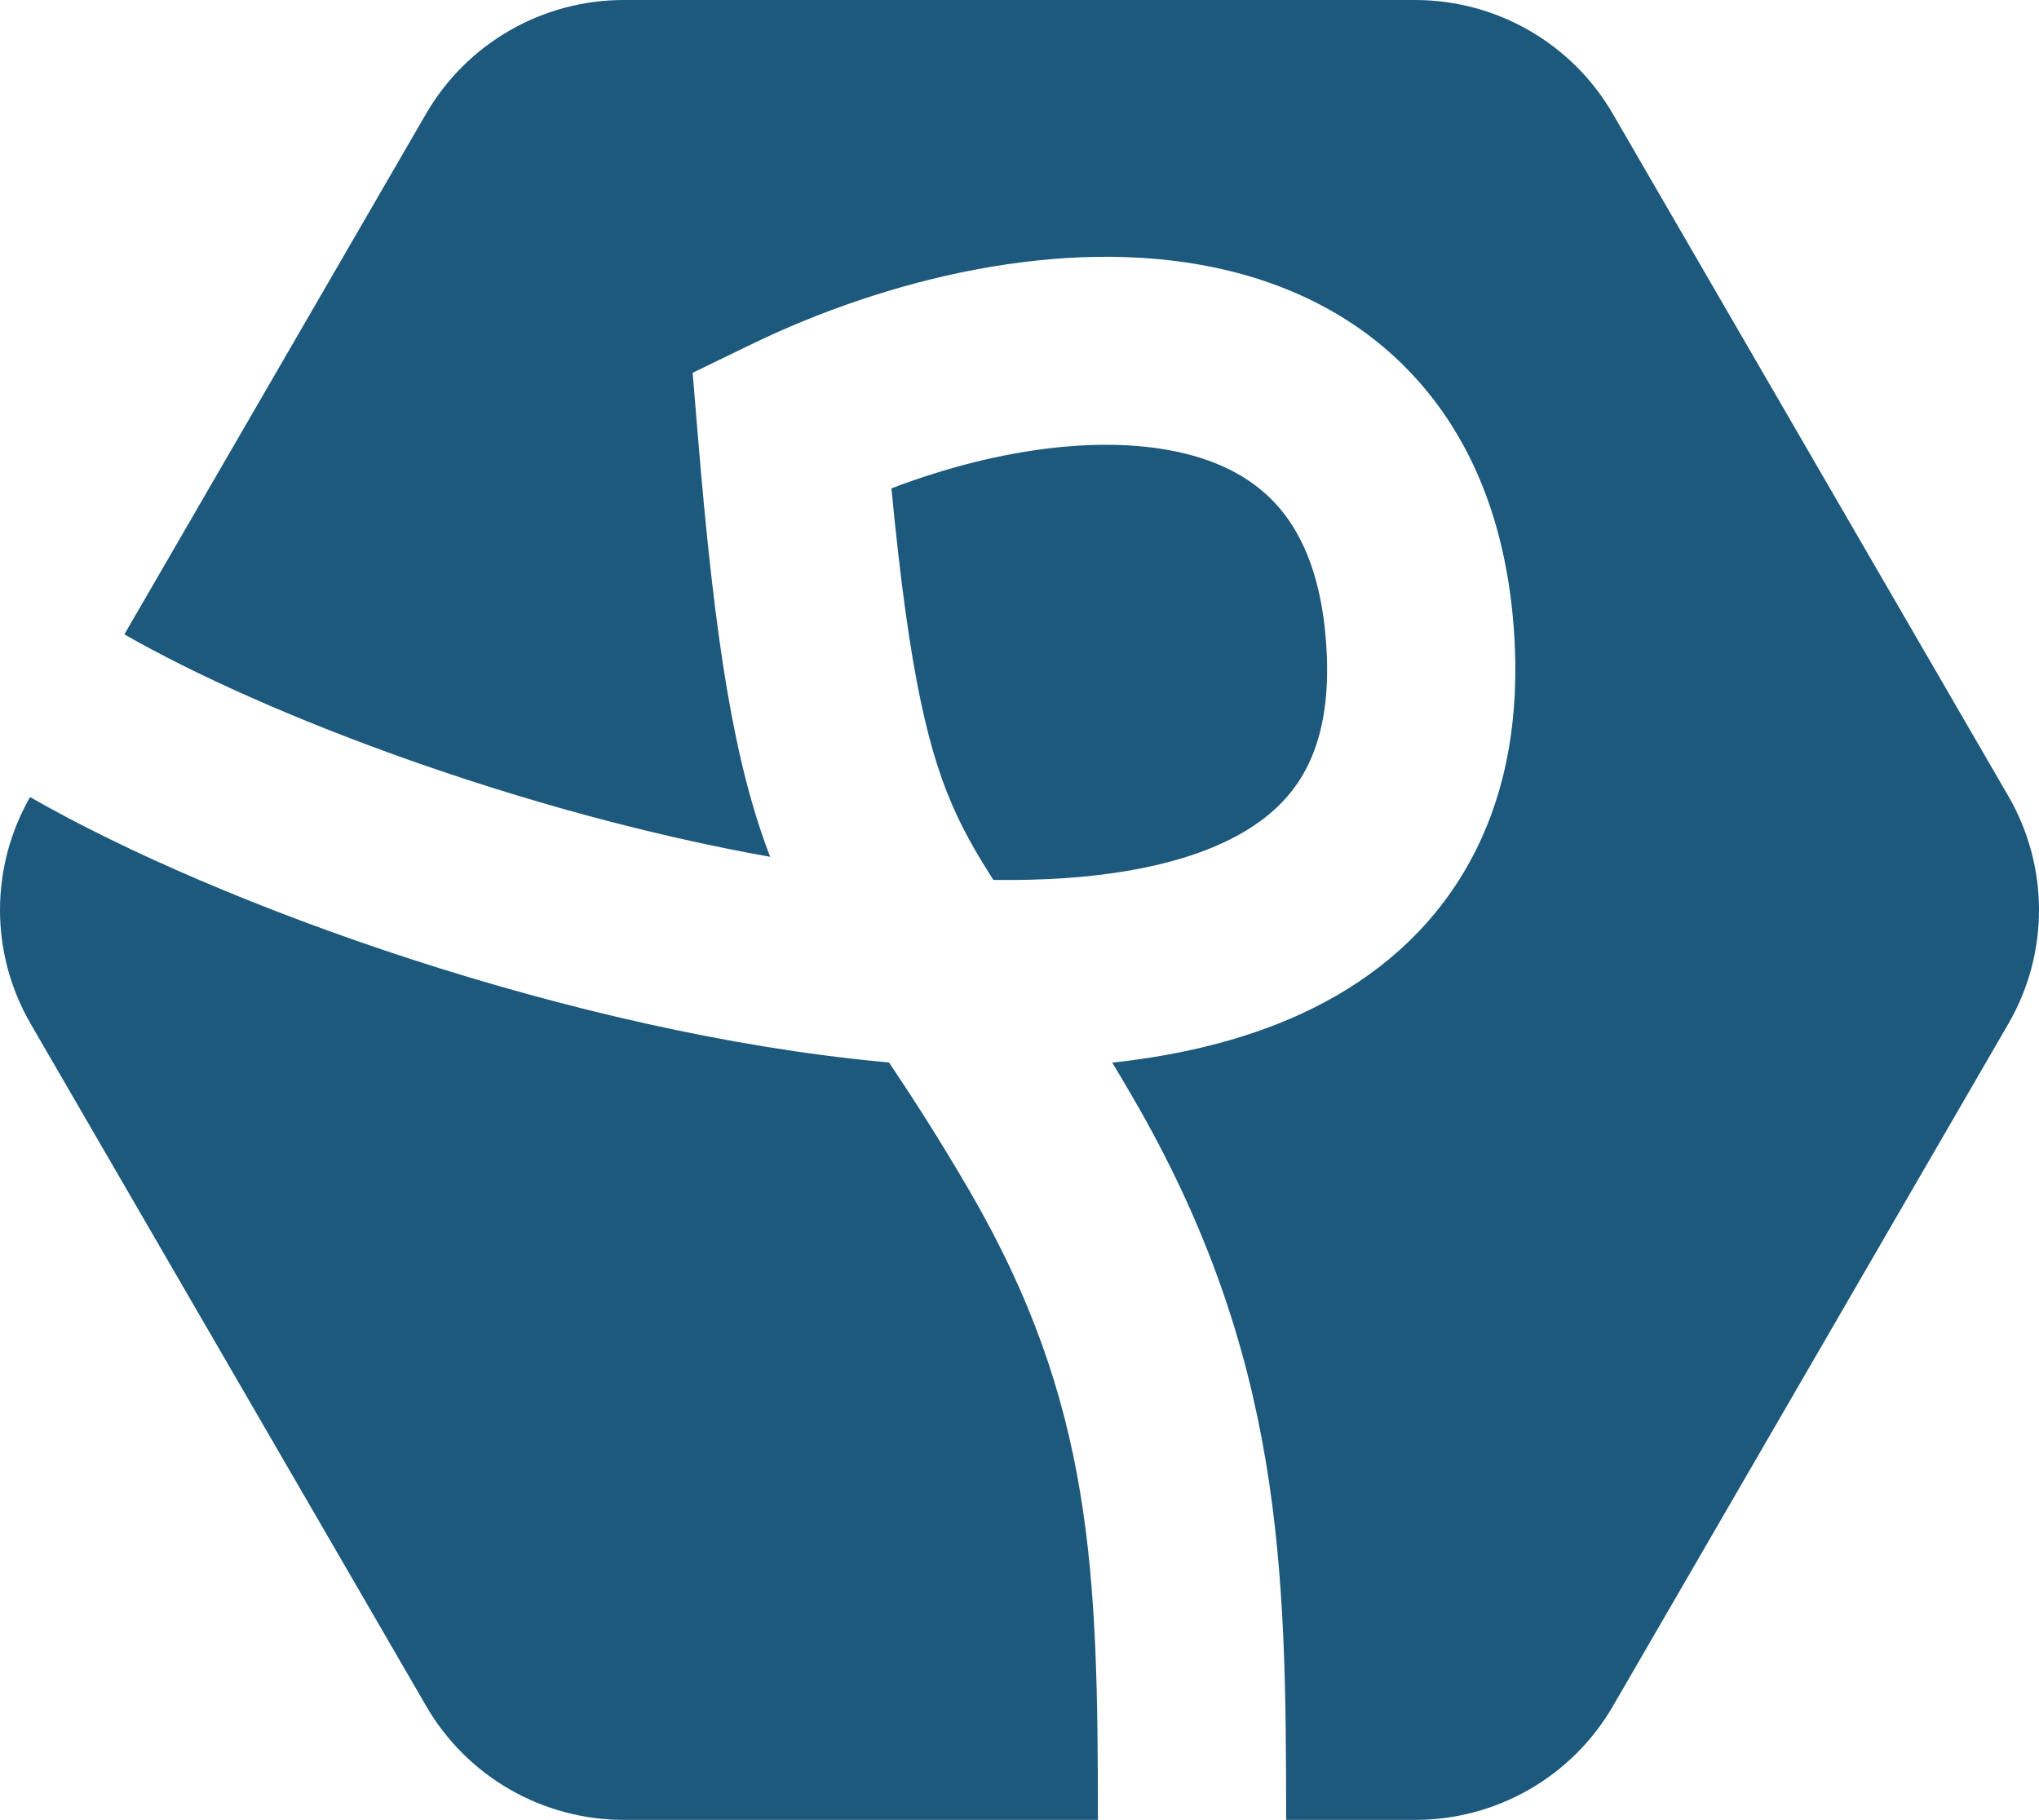 <svg width="345" height="308" viewBox="0 0 345 308" fill="none" xmlns="http://www.w3.org/2000/svg">
<path fill-rule="evenodd" clip-rule="evenodd" d="M86.242 5.152C92.118 1.773 98.784 -0.004 105.567 7.88648e-06H239.459C246.234 0.005 252.888 1.786 258.755 5.165C264.621 8.544 269.492 13.401 272.88 19.25L339.826 134.75C343.216 140.603 345 147.242 345 154C345 160.758 343.216 167.397 339.826 173.25L272.906 288.75C269.513 294.606 264.634 299.469 258.758 302.848C252.882 306.227 246.216 308.004 239.433 308H217.615C217.607 265.455 217.11 229.463 191.576 185.553C190.418 183.56 189.29 181.66 188.194 179.842C200.495 178.51 212.112 175.627 222.229 170.59C232.751 165.351 241.893 157.653 248.104 146.887C254.298 136.149 256.937 123.473 256.306 109.294C255.513 91.465 250.32 76.644 240.798 65.428C231.286 54.224 218.646 48.022 205.491 45.271C179.885 39.916 150.228 47.062 127.006 58.331L117.198 63.09L118.094 73.946C121.018 109.409 124.317 129.404 130.311 145.006C88.791 137.621 45.199 121.194 21.044 107.36L72.094 19.25C75.487 13.394 80.366 8.531 86.242 5.152ZM5.09 134.896C1.755 140.713 0 147.298 0 154C0 160.758 1.785 167.397 5.174 173.25L72.12 288.75C75.508 294.599 80.379 299.457 86.245 302.835C92.112 306.214 98.766 307.995 105.541 308H185.769C185.744 265.908 184.992 237.568 164.04 201.534C158.874 192.651 154.413 185.774 150.429 179.814C150.091 179.783 149.754 179.752 149.416 179.721C97.263 174.836 37.273 153.356 5.09 134.896ZM161.951 138.087C157.284 128.144 153.901 114.805 150.835 82.655C167.712 76.189 185.421 73.579 198.966 76.412C206.732 78.035 212.504 81.287 216.511 86.007C220.508 90.715 223.939 98.285 224.492 110.706C224.908 120.074 223.114 126.489 220.512 131C217.927 135.481 213.909 139.185 208.025 142.114C198.46 146.876 184.803 149.153 168.083 148.919C165.595 145.044 163.648 141.701 161.951 138.087Z" fill="#1C597C"/>
</svg>
